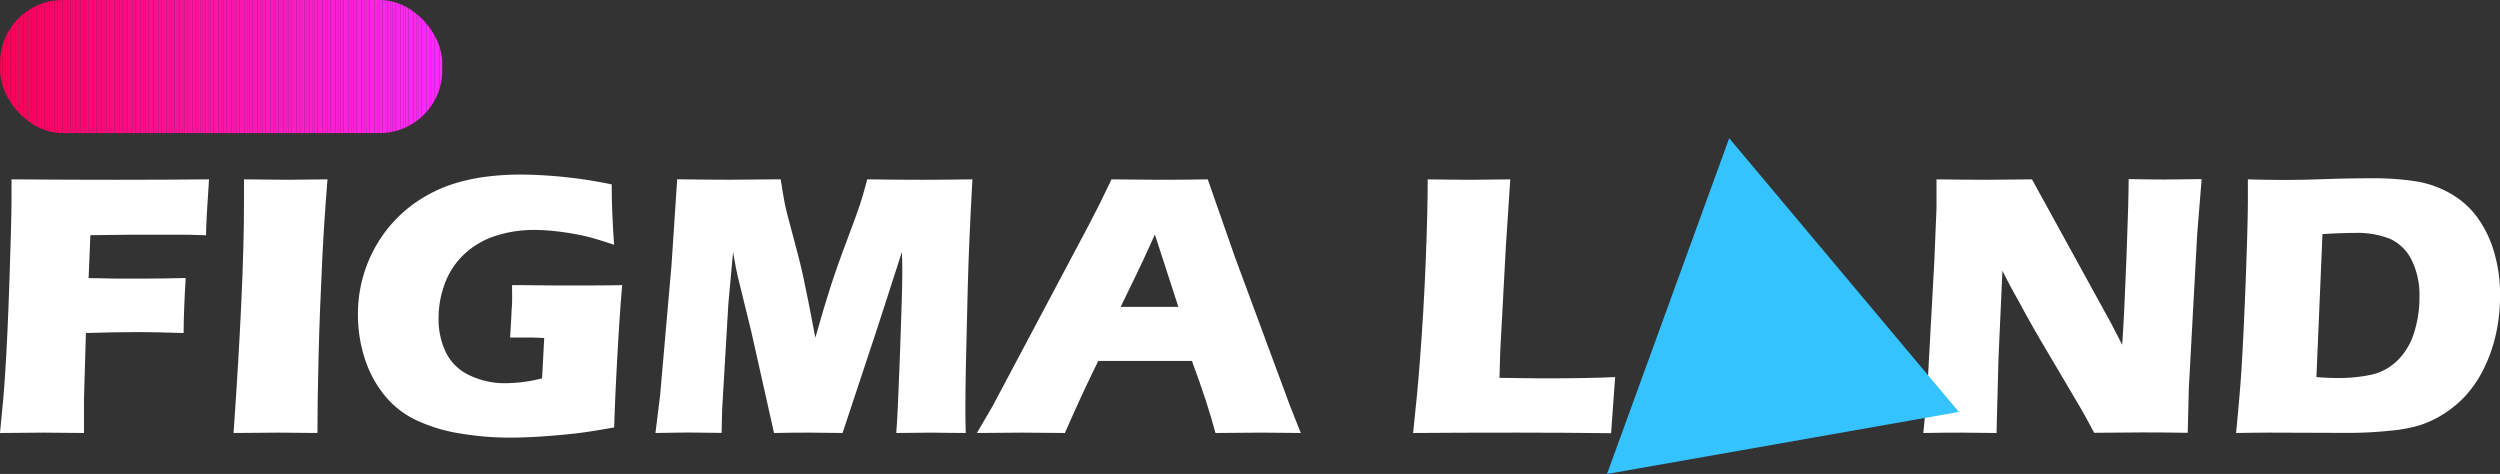<svg xmlns="http://www.w3.org/2000/svg" xmlns:xlink="http://www.w3.org/1999/xlink" viewBox="0 0 479.63 90.93"><rect x="0" y="0" width="479.63" height="90.93" fill="#333333" stroke="none"/><defs><style>.cls-1{fill:none;}.cls-2{fill:#fff;}.cls-3{fill:#35c3ff;}.cls-4{clip-path:url(#clip-path);}.cls-5{fill:#f05;}.cls-6{fill:#ff0056;}.cls-7{fill:#ff0057;}.cls-8{fill:#ff0158;}.cls-9{fill:#ff0159;}.cls-10{fill:#ff015a;}.cls-11{fill:#ff015b;}.cls-12{fill:#ff025c;}.cls-13{fill:#ff025d;}.cls-14{fill:#ff025e;}.cls-15{fill:#ff025f;}.cls-16{fill:#ff0360;}.cls-17{fill:#ff0361;}.cls-18{fill:#ff0362;}.cls-19{fill:#ff0363;}.cls-20{fill:#ff0464;}.cls-21{fill:#ff0465;}.cls-22{fill:#ff0466;}.cls-23{fill:#ff0467;}.cls-24{fill:#ff0568;}.cls-25{fill:#ff0569;}.cls-26{fill:#ff056a;}.cls-27{fill:#ff056b;}.cls-28{fill:#ff066c;}.cls-29{fill:#ff066d;}.cls-30{fill:#ff066e;}.cls-31{fill:#ff066f;}.cls-32{fill:#ff0770;}.cls-33{fill:#ff0771;}.cls-34{fill:#ff0772;}.cls-35{fill:#ff0773;}.cls-36{fill:#ff0874;}.cls-37{fill:#ff0875;}.cls-38{fill:#ff0876;}.cls-39{fill:#ff0877;}.cls-40{fill:#ff0978;}.cls-41{fill:#ff0979;}.cls-42{fill:#ff097a;}.cls-43{fill:#ff097b;}.cls-44{fill:#ff0a7c;}.cls-45{fill:#ff0a7d;}.cls-46{fill:#ff0a7e;}.cls-47{fill:#ff0a7f;}.cls-48{fill:#ff0b80;}.cls-49{fill:#ff0b81;}.cls-50{fill:#ff0b82;}.cls-51{fill:#ff0b83;}.cls-52{fill:#ff0c84;}.cls-53{fill:#ff0c85;}.cls-54{fill:#ff0c86;}.cls-55{fill:#ff0c87;}.cls-56{fill:#ff0d88;}.cls-57{fill:#ff0d89;}.cls-58{fill:#ff0d8a;}.cls-59{fill:#ff0d8b;}.cls-60{fill:#ff0e8c;}.cls-61{fill:#ff0e8d;}.cls-62{fill:#ff0e8e;}.cls-63{fill:#ff0e8f;}.cls-64{fill:#ff0f90;}.cls-65{fill:#ff0f91;}.cls-66{fill:#ff0f92;}.cls-67{fill:#ff0f93;}.cls-68{fill:#ff1094;}.cls-69{fill:#ff1095;}.cls-70{fill:#ff1096;}.cls-71{fill:#ff1097;}.cls-72{fill:#ff1198;}.cls-73{fill:#f19;}.cls-74{fill:#ff119a;}.cls-75{fill:#ff119b;}.cls-76{fill:#ff129c;}.cls-77{fill:#ff129d;}.cls-78{fill:#ff129e;}.cls-79{fill:#ff129f;}.cls-80{fill:#ff13a0;}.cls-81{fill:#ff13a1;}.cls-82{fill:#ff13a2;}.cls-83{fill:#ff13a3;}.cls-84{fill:#ff14a4;}.cls-85{fill:#ff14a5;}.cls-86{fill:#ff14a6;}.cls-87{fill:#ff14a7;}.cls-88{fill:#ff15a8;}.cls-89{fill:#ff15a9;}.cls-90{fill:#fe15ab;}.cls-91{fill:#fe15ac;}.cls-92{fill:#fe16ad;}.cls-93{fill:#fe16ae;}.cls-94{fill:#fe16af;}.cls-95{fill:#fe16b0;}.cls-96{fill:#fe17b1;}.cls-97{fill:#fe17b2;}.cls-98{fill:#fe17b3;}.cls-99{fill:#fe17b4;}.cls-100{fill:#fe18b5;}.cls-101{fill:#fe18b6;}.cls-102{fill:#fe18b7;}.cls-103{fill:#fe18b8;}.cls-104{fill:#fe19b9;}.cls-105{fill:#fe19ba;}.cls-106{fill:#fe19bb;}.cls-107{fill:#fe19bc;}.cls-108{fill:#fe1abd;}.cls-109{fill:#fe1abe;}.cls-110{fill:#fe1abf;}.cls-111{fill:#fe1ac0;}.cls-112{fill:#fe1bc1;}.cls-113{fill:#fe1bc2;}.cls-114{fill:#fe1bc3;}.cls-115{fill:#fe1bc4;}.cls-116{fill:#fe1cc5;}.cls-117{fill:#fe1cc6;}.cls-118{fill:#fe1cc7;}.cls-119{fill:#fe1cc8;}.cls-120{fill:#fe1dc9;}.cls-121{fill:#fe1dca;}.cls-122{fill:#fe1dcb;}.cls-123{fill:#fe1dcc;}.cls-124{fill:#fe1ecd;}.cls-125{fill:#fe1ece;}.cls-126{fill:#fe1ecf;}.cls-127{fill:#fe1ed0;}.cls-128{fill:#fe1fd1;}.cls-129{fill:#fe1fd2;}.cls-130{fill:#fe1fd3;}.cls-131{fill:#fe1fd4;}.cls-132{fill:#fe20d5;}.cls-133{fill:#fe20d6;}.cls-134{fill:#fe20d7;}.cls-135{fill:#fe20d8;}.cls-136{fill:#fe21d9;}.cls-137{fill:#fe21da;}.cls-138{fill:#fe21db;}.cls-139{fill:#fe21dc;}.cls-140{fill:#fe22dd;}.cls-141{fill:#fe22de;}.cls-142{fill:#fe22df;}.cls-143{fill:#fe22e0;}.cls-144{fill:#fe23e1;}.cls-145{fill:#fe23e2;}.cls-146{fill:#fe23e3;}.cls-147{fill:#fe23e4;}.cls-148{fill:#fe24e5;}.cls-149{fill:#fe24e6;}.cls-150{fill:#fe24e7;}.cls-151{fill:#fe24e8;}.cls-152{fill:#fe25e9;}.cls-153{fill:#fe25ea;}.cls-154{fill:#fe25eb;}.cls-155{fill:#fe25ec;}.cls-156{fill:#fe26ed;}.cls-157{fill:#fe26ee;}.cls-158{fill:#fe26ef;}.cls-159{fill:#fe26f0;}.cls-160{fill:#fe27f1;}.cls-161{fill:#fe27f2;}.cls-162{fill:#fe27f3;}.cls-163{fill:#fe27f4;}.cls-164{fill:#fe28f5;}.cls-165{fill:#fe28f6;}.cls-166{fill:#fe28f7;}.cls-167{fill:#fe28f8;}.cls-168{fill:#fe29f9;}.cls-169{fill:#fe29fa;}.cls-170{fill:#fe29fb;}.cls-171{fill:#fe29fc;}.cls-172{fill:#fe2afd;}.cls-173{fill:#fe2afe;}.cls-174{fill:#fe2aff;}</style><clipPath id="clip-path" transform="translate(0 0)"><rect class="cls-1" x="0.02" width="84.82" height="25.53" rx="12"/></clipPath></defs><g id="Layer_2" data-name="Layer 2"><g id="Layer_1-2" data-name="Layer 1"><path class="cls-2" d="M0,83.07q.75-7.23,1-11.62.44-6.49.82-17.84t.39-15.28V34.41q10.74.08,20,.08t17.89-.08q-.57,8.21-.57,10.73l-3.1-.1-2.5,0-2.49,0h-7l-7.1.08L17,53.34l5.17.11H28q2.49,0,7.62-.11-.39,6.73-.39,10.55-5.73-.18-8.5-.18c-3.14,0-6.55.06-10.25.18l-.37,12.83,0,4.78v1.57L8.35,83Z" transform="translate(0 0)"/><path class="cls-2" d="M44.81,83.07q2-28.62,2-44.06l0-4.6q6.26.08,8.35.08l7.67-.08q-.65,8-1,15.19-.49,10-.71,18.66t-.22,14.81L53.57,83Q51.43,83,44.81,83.07Z" transform="translate(0 0)"/><path class="cls-2" d="M98.24,54.7c3.25,0,6.35.07,9.3.07,5,0,9,0,11.83-.07q-.45,4.88-.94,13.83T117.84,82c-2.73.49-5,.86-6.79,1.08s-4,.43-6.47.61-4.76.27-6.73.27a57.6,57.6,0,0,1-9.52-.79A31.49,31.49,0,0,1,80,80.68a17.45,17.45,0,0,1-6.15-4.74A21.8,21.8,0,0,1,70,68.85a27.26,27.26,0,0,1-1.33-8.49,26.28,26.28,0,0,1,3.6-13.43,25.63,25.63,0,0,1,10.35-9.82q6.77-3.63,17.45-3.62a89.13,89.13,0,0,1,17.29,1.89q0,5.2.46,11.58c-1.71-.57-3.09-1-4.15-1.3a37.89,37.89,0,0,0-3.71-.82c-1.41-.25-2.76-.43-4-.55s-2.4-.18-3.4-.18a24,24,0,0,0-7.41,1.12,15.73,15.73,0,0,0-6,3.46,14.7,14.7,0,0,0-3.76,5.58,18.91,18.91,0,0,0-1.25,6.84,14.49,14.49,0,0,0,1.43,6.54A9.46,9.46,0,0,0,90.07,72,15.71,15.71,0,0,0,97,73.52a29.28,29.28,0,0,0,7-.93l.41-7.74c-1.55-.07-2.47-.1-2.75-.1l-3.79,0,.25-4.38c0-.48.06-1.16.11-2S98.24,56.24,98.24,54.7Z" transform="translate(0 0)"/><path class="cls-2" d="M125.75,83.07l.89-7.2,2.19-25,1.09-16.47q6.59.08,10.34.08,3.12,0,9.52-.08c.31,2.05.57,3.6.78,4.66s.74,3.12,1.58,6.2,1.52,5.74,2,8,1.27,6.09,2.29,11.53q1.57-5.6,2.86-9.62T162.53,46c1.29-3.42,2.1-5.66,2.45-6.72s.81-2.68,1.41-4.87c3.56.05,7.06.08,10.48.08q3.49,0,9.69-.08-.67,12-.89,20.64-.46,16.9-.46,23.24c0,.88,0,2.47.07,4.78-3.14,0-5.33-.07-6.59-.07q-2.74,0-6.74.07.28-3.21.72-15.27t.44-15.42c0-1,0-2.33-.07-4.06l-4.68,14.5-6.71,20.25Q157,83,155.27,83c-1.48,0-3.73,0-6.77.07l-4.4-19.61L141.53,53c-.1-.4-.2-.9-.32-1.5s-.31-1.64-.57-3.13l-.9,9.87-1.19,20.25-.11,4.56q-4.92-.07-6.27-.07C130.93,83,128.8,83,125.75,83.07Z" transform="translate(0 0)"/><path class="cls-2" d="M187.42,83.07l3-5.13,18.44-34.72,2-3.89q.85-1.71,2.39-4.92,6.27.08,9.16.08,5,0,9.3-.08l5.2,14.87,10.58,28.58,2.07,5.21Q243.3,83,242,83q-3,0-8.81.07-1.56-5.88-4.52-13.83H210.71q-3.11,6.27-6.41,13.83-6.65-.07-8.14-.07Q193.45,83,187.42,83.07ZM215,58.87h11.07Q222,46.3,221.57,45q-2.35,5.23-4,8.58Z" transform="translate(0 0)"/><path class="cls-2" d="M271.11,83.07q.9-8.41,1.29-13.72.75-9.7,1.13-19.27t.38-15.67c3.22.05,6.09.08,8.58.08q2.53,0,7.26-.08l-.85,12.91-1.08,20.17-.14,5q6.13.1,8,.1,9.38,0,14.19-.25l-.78,10.77Q299.69,83,291.22,83,279.73,83,271.11,83.07Z" transform="translate(0 0)"/><path class="cls-2" d="M369,83.07l.71-7.49,1.39-25.38L371.52,40V34.41q5.53.08,9.79.08,3,0,8.53-.08l15.21,27.67,2.1,4.07q.41-6,.82-16.79t.42-15q4.38.08,7,.08l7-.08L421.53,45l-1.6,29.51-.21,8.52q-4.65-.07-8.67-.07-3.36,0-9.28.07Q399.93,79.57,399,78l-6-10.16q-3-5-5.44-9.55c-1.1-1.93-2.22-4-3.39-6.35l-.76,16.9-.37,14.23q-4.41-.07-6.73-.07C375.06,83,372.61,83,369,83.07Z" transform="translate(0 0)"/><path class="cls-2" d="M429,83.07q.79-8.13,1.08-13,.44-7.28.86-18.82.31-8.84.32-12.66V34.41c2.78.08,5.18.11,7.2.11s4.5-.05,7.66-.16,6.13-.16,8.91-.16a54.13,54.13,0,0,1,8.37.57,19.79,19.79,0,0,1,6.72,2.35,16.58,16.58,0,0,1,5.22,4.67,21.48,21.48,0,0,1,3.21,6.76,29.08,29.08,0,0,1,1.1,8,34.63,34.63,0,0,1-.85,7.76A29.08,29.08,0,0,1,476.39,71a22.2,22.2,0,0,1-3.58,5.15,21.47,21.47,0,0,1-4.69,3.69,20.37,20.37,0,0,1-4,1.78,29.15,29.15,0,0,1-5.45,1,78.62,78.62,0,0,1-8.73.43L435.58,83Q433.54,83,429,83.07Zm15.41-10.73c1.31.12,2.67.18,4.1.18a30.13,30.13,0,0,0,6.48-.64,10.36,10.36,0,0,0,5-2.75,12.74,12.74,0,0,0,3.19-5.4,22.74,22.74,0,0,0,1-6.75,15.21,15.21,0,0,0-1.53-7.15,8.7,8.7,0,0,0-4.09-4,17.23,17.23,0,0,0-6.93-1.14c-1.71,0-3.73.08-6.06.22Z" transform="translate(0 0)"/><polygon class="cls-3" points="331.75 26.52 308.31 90.93 375.81 79.03 331.75 26.52"/><g class="cls-4"><rect class="cls-5" x="0.02" height="25.53"/><rect class="cls-5" x="0.02" width="0.5" height="25.53"/><rect class="cls-6" x="0.51" width="0.5" height="25.53"/><rect class="cls-7" x="1.01" width="0.5" height="25.53"/><rect class="cls-8" x="1.51" width="0.5" height="25.53"/><rect class="cls-9" x="2.01" width="0.5" height="25.53"/><rect class="cls-10" x="2.51" width="0.5" height="25.53"/><rect class="cls-11" x="3.01" width="0.5" height="25.53"/><rect class="cls-12" x="3.51" width="0.5" height="25.53"/><rect class="cls-13" x="4.01" width="0.5" height="25.53"/><rect class="cls-14" x="4.51" width="0.5" height="25.53"/><rect class="cls-15" x="5.01" width="0.5" height="25.53"/><rect class="cls-16" x="5.5" width="0.5" height="25.53"/><rect class="cls-17" x="6" width="0.5" height="25.53"/><rect class="cls-18" x="6.5" width="0.5" height="25.53"/><rect class="cls-19" x="7" width="0.5" height="25.53"/><rect class="cls-20" x="7.5" width="0.5" height="25.53"/><rect class="cls-21" x="8" width="0.5" height="25.53"/><rect class="cls-22" x="8.5" width="0.5" height="25.53"/><rect class="cls-23" x="9" width="0.5" height="25.53"/><rect class="cls-24" x="9.5" width="0.5" height="25.53"/><rect class="cls-25" x="9.99" width="0.5" height="25.53"/><rect class="cls-26" x="10.49" width="0.5" height="25.53"/><rect class="cls-27" x="10.99" width="0.5" height="25.53"/><rect class="cls-28" x="11.49" width="0.5" height="25.53"/><rect class="cls-29" x="11.99" width="0.5" height="25.53"/><rect class="cls-30" x="12.49" width="0.5" height="25.53"/><rect class="cls-31" x="12.99" width="0.5" height="25.53"/><rect class="cls-32" x="13.49" width="0.5" height="25.53"/><rect class="cls-33" x="13.99" width="0.5" height="25.53"/><rect class="cls-34" x="14.49" width="0.5" height="25.53"/><rect class="cls-35" x="14.98" width="0.5" height="25.53"/><rect class="cls-36" x="15.48" width="0.5" height="25.53"/><rect class="cls-37" x="15.98" width="0.5" height="25.53"/><rect class="cls-38" x="16.48" width="0.5" height="25.53"/><rect class="cls-39" x="16.98" width="0.5" height="25.53"/><rect class="cls-40" x="17.48" width="0.5" height="25.53"/><rect class="cls-41" x="17.98" width="0.5" height="25.53"/><rect class="cls-42" x="18.48" width="0.5" height="25.53"/><rect class="cls-43" x="18.98" width="0.5" height="25.53"/><rect class="cls-44" x="19.47" width="0.5" height="25.53"/><rect class="cls-45" x="19.97" width="0.5" height="25.53"/><rect class="cls-46" x="20.47" width="0.5" height="25.53"/><rect class="cls-47" x="20.97" width="0.5" height="25.53"/><rect class="cls-48" x="21.47" width="0.5" height="25.53"/><rect class="cls-49" x="21.97" width="0.5" height="25.53"/><rect class="cls-50" x="22.47" width="0.5" height="25.53"/><rect class="cls-51" x="22.97" width="0.5" height="25.53"/><rect class="cls-52" x="23.47" width="0.5" height="25.53"/><rect class="cls-53" x="23.97" width="0.5" height="25.53"/><rect class="cls-54" x="24.46" width="0.5" height="25.53"/><rect class="cls-55" x="24.96" width="0.5" height="25.53"/><rect class="cls-56" x="25.46" width="0.5" height="25.53"/><rect class="cls-57" x="25.96" width="0.5" height="25.53"/><rect class="cls-58" x="26.46" width="0.5" height="25.53"/><rect class="cls-59" x="26.96" width="0.5" height="25.53"/><rect class="cls-60" x="27.46" width="0.5" height="25.53"/><rect class="cls-61" x="27.96" width="0.5" height="25.53"/><rect class="cls-62" x="28.46" width="0.5" height="25.53"/><rect class="cls-63" x="28.95" width="0.5" height="25.53"/><rect class="cls-64" x="29.45" width="0.5" height="25.53"/><rect class="cls-65" x="29.95" width="0.5" height="25.53"/><rect class="cls-66" x="30.45" width="0.5" height="25.53"/><rect class="cls-67" x="30.95" width="0.5" height="25.53"/><rect class="cls-68" x="31.45" width="0.5" height="25.53"/><rect class="cls-69" x="31.95" width="0.5" height="25.53"/><rect class="cls-70" x="32.45" width="0.5" height="25.53"/><rect class="cls-71" x="32.95" width="0.5" height="25.53"/><rect class="cls-72" x="33.45" width="0.5" height="25.53"/><rect class="cls-73" x="33.94" width="0.5" height="25.53"/><rect class="cls-74" x="34.44" width="0.5" height="25.53"/><rect class="cls-75" x="34.94" width="0.5" height="25.53"/><rect class="cls-76" x="35.44" width="0.5" height="25.53"/><rect class="cls-77" x="35.94" width="0.5" height="25.53"/><rect class="cls-78" x="36.44" width="0.5" height="25.53"/><rect class="cls-79" x="36.94" width="0.5" height="25.53"/><rect class="cls-80" x="37.44" width="0.5" height="25.53"/><rect class="cls-81" x="37.94" width="0.5" height="25.53"/><rect class="cls-82" x="38.43" width="0.5" height="25.53"/><rect class="cls-83" x="38.93" width="0.5" height="25.53"/><rect class="cls-84" x="39.43" width="0.5" height="25.53"/><rect class="cls-85" x="39.93" width="0.5" height="25.53"/><rect class="cls-86" x="40.43" width="0.5" height="25.53"/><rect class="cls-87" x="40.93" width="0.5" height="25.53"/><rect class="cls-88" x="41.43" width="0.5" height="25.53"/><rect class="cls-89" x="41.93" width="0.5" height="25.53"/><rect class="cls-90" x="42.43" width="0.5" height="25.53"/><rect class="cls-91" x="42.93" width="0.5" height="25.53"/><rect class="cls-92" x="43.42" width="0.5" height="25.53"/><rect class="cls-93" x="43.92" width="0.5" height="25.53"/><rect class="cls-94" x="44.42" width="0.5" height="25.53"/><rect class="cls-95" x="44.92" width="0.5" height="25.53"/><rect class="cls-96" x="45.42" width="0.5" height="25.53"/><rect class="cls-97" x="45.92" width="0.5" height="25.53"/><rect class="cls-98" x="46.42" width="0.5" height="25.53"/><rect class="cls-99" x="46.92" width="0.5" height="25.53"/><rect class="cls-100" x="47.42" width="0.5" height="25.53"/><rect class="cls-101" x="47.92" width="0.5" height="25.53"/><rect class="cls-102" x="48.41" width="0.5" height="25.53"/><rect class="cls-103" x="48.91" width="0.5" height="25.53"/><rect class="cls-104" x="49.41" width="0.5" height="25.53"/><rect class="cls-105" x="49.91" width="0.5" height="25.53"/><rect class="cls-106" x="50.41" width="0.5" height="25.53"/><rect class="cls-107" x="50.91" width="0.5" height="25.53"/><rect class="cls-108" x="51.41" width="0.5" height="25.53"/><rect class="cls-109" x="51.91" width="0.5" height="25.53"/><rect class="cls-110" x="52.41" width="0.5" height="25.53"/><rect class="cls-111" x="52.9" width="0.5" height="25.53"/><rect class="cls-112" x="53.4" width="0.5" height="25.53"/><rect class="cls-113" x="53.9" width="0.5" height="25.53"/><rect class="cls-114" x="54.4" width="0.5" height="25.53"/><rect class="cls-115" x="54.9" width="0.5" height="25.53"/><rect class="cls-116" x="55.4" width="0.5" height="25.53"/><rect class="cls-117" x="55.9" width="0.5" height="25.53"/><rect class="cls-118" x="56.4" width="0.5" height="25.53"/><rect class="cls-119" x="56.9" width="0.5" height="25.53"/><rect class="cls-120" x="57.4" width="0.5" height="25.53"/><rect class="cls-121" x="57.89" width="0.5" height="25.53"/><rect class="cls-122" x="58.39" width="0.5" height="25.53"/><rect class="cls-123" x="58.89" width="0.5" height="25.53"/><rect class="cls-124" x="59.39" width="0.5" height="25.53"/><rect class="cls-125" x="59.89" width="0.5" height="25.53"/><rect class="cls-126" x="60.39" width="0.5" height="25.53"/><rect class="cls-127" x="60.89" width="0.5" height="25.53"/><rect class="cls-128" x="61.39" width="0.5" height="25.53"/><rect class="cls-129" x="61.89" width="0.5" height="25.53"/><rect class="cls-130" x="62.38" width="0.5" height="25.53"/><rect class="cls-131" x="62.88" width="0.5" height="25.53"/><rect class="cls-132" x="63.38" width="0.5" height="25.53"/><rect class="cls-133" x="63.88" width="0.5" height="25.53"/><rect class="cls-134" x="64.38" width="0.5" height="25.53"/><rect class="cls-135" x="64.88" width="0.5" height="25.53"/><rect class="cls-136" x="65.38" width="0.5" height="25.53"/><rect class="cls-137" x="65.88" width="0.5" height="25.53"/><rect class="cls-138" x="66.38" width="0.5" height="25.53"/><rect class="cls-139" x="66.88" width="0.5" height="25.53"/><rect class="cls-140" x="67.37" width="0.5" height="25.53"/><rect class="cls-141" x="67.87" width="0.5" height="25.53"/><rect class="cls-142" x="68.37" width="0.5" height="25.53"/><rect class="cls-143" x="68.87" width="0.5" height="25.53"/><rect class="cls-144" x="69.37" width="0.5" height="25.53"/><rect class="cls-145" x="69.87" width="0.5" height="25.53"/><rect class="cls-146" x="70.37" width="0.5" height="25.53"/><rect class="cls-147" x="70.87" width="0.5" height="25.53"/><rect class="cls-148" x="71.37" width="0.5" height="25.53"/><rect class="cls-149" x="71.86" width="0.5" height="25.53"/><rect class="cls-150" x="72.36" width="0.5" height="25.53"/><rect class="cls-151" x="72.86" width="0.5" height="25.53"/><rect class="cls-152" x="73.36" width="0.5" height="25.53"/><rect class="cls-153" x="73.86" width="0.5" height="25.53"/><rect class="cls-154" x="74.36" width="0.5" height="25.53"/><rect class="cls-155" x="74.86" width="0.5" height="25.53"/><rect class="cls-156" x="75.36" width="0.5" height="25.53"/><rect class="cls-157" x="75.86" width="0.5" height="25.53"/><rect class="cls-158" x="76.36" width="0.5" height="25.53"/><rect class="cls-159" x="76.85" width="0.5" height="25.53"/><rect class="cls-160" x="77.35" width="0.5" height="25.53"/><rect class="cls-161" x="77.85" width="0.5" height="25.53"/><rect class="cls-162" x="78.35" width="0.5" height="25.53"/><rect class="cls-163" x="78.85" width="0.5" height="25.53"/><rect class="cls-164" x="79.35" width="0.5" height="25.53"/><rect class="cls-165" x="79.85" width="0.5" height="25.53"/><rect class="cls-166" x="80.35" width="0.5" height="25.53"/><rect class="cls-167" x="80.85" width="0.5" height="25.53"/><rect class="cls-168" x="81.34" width="0.5" height="25.53"/><rect class="cls-169" x="81.84" width="0.5" height="25.53"/><rect class="cls-170" x="82.34" width="0.5" height="25.53"/><rect class="cls-171" x="82.84" width="0.5" height="25.53"/><rect class="cls-172" x="83.34" width="0.5" height="25.53"/><rect class="cls-173" x="83.84" width="0.5" height="25.53"/><rect class="cls-174" x="84.34" width="0.5" height="25.53"/><path class="cls-174" d="M84.84,25.53v0Z" transform="translate(0 0)"/></g></g></g></svg>